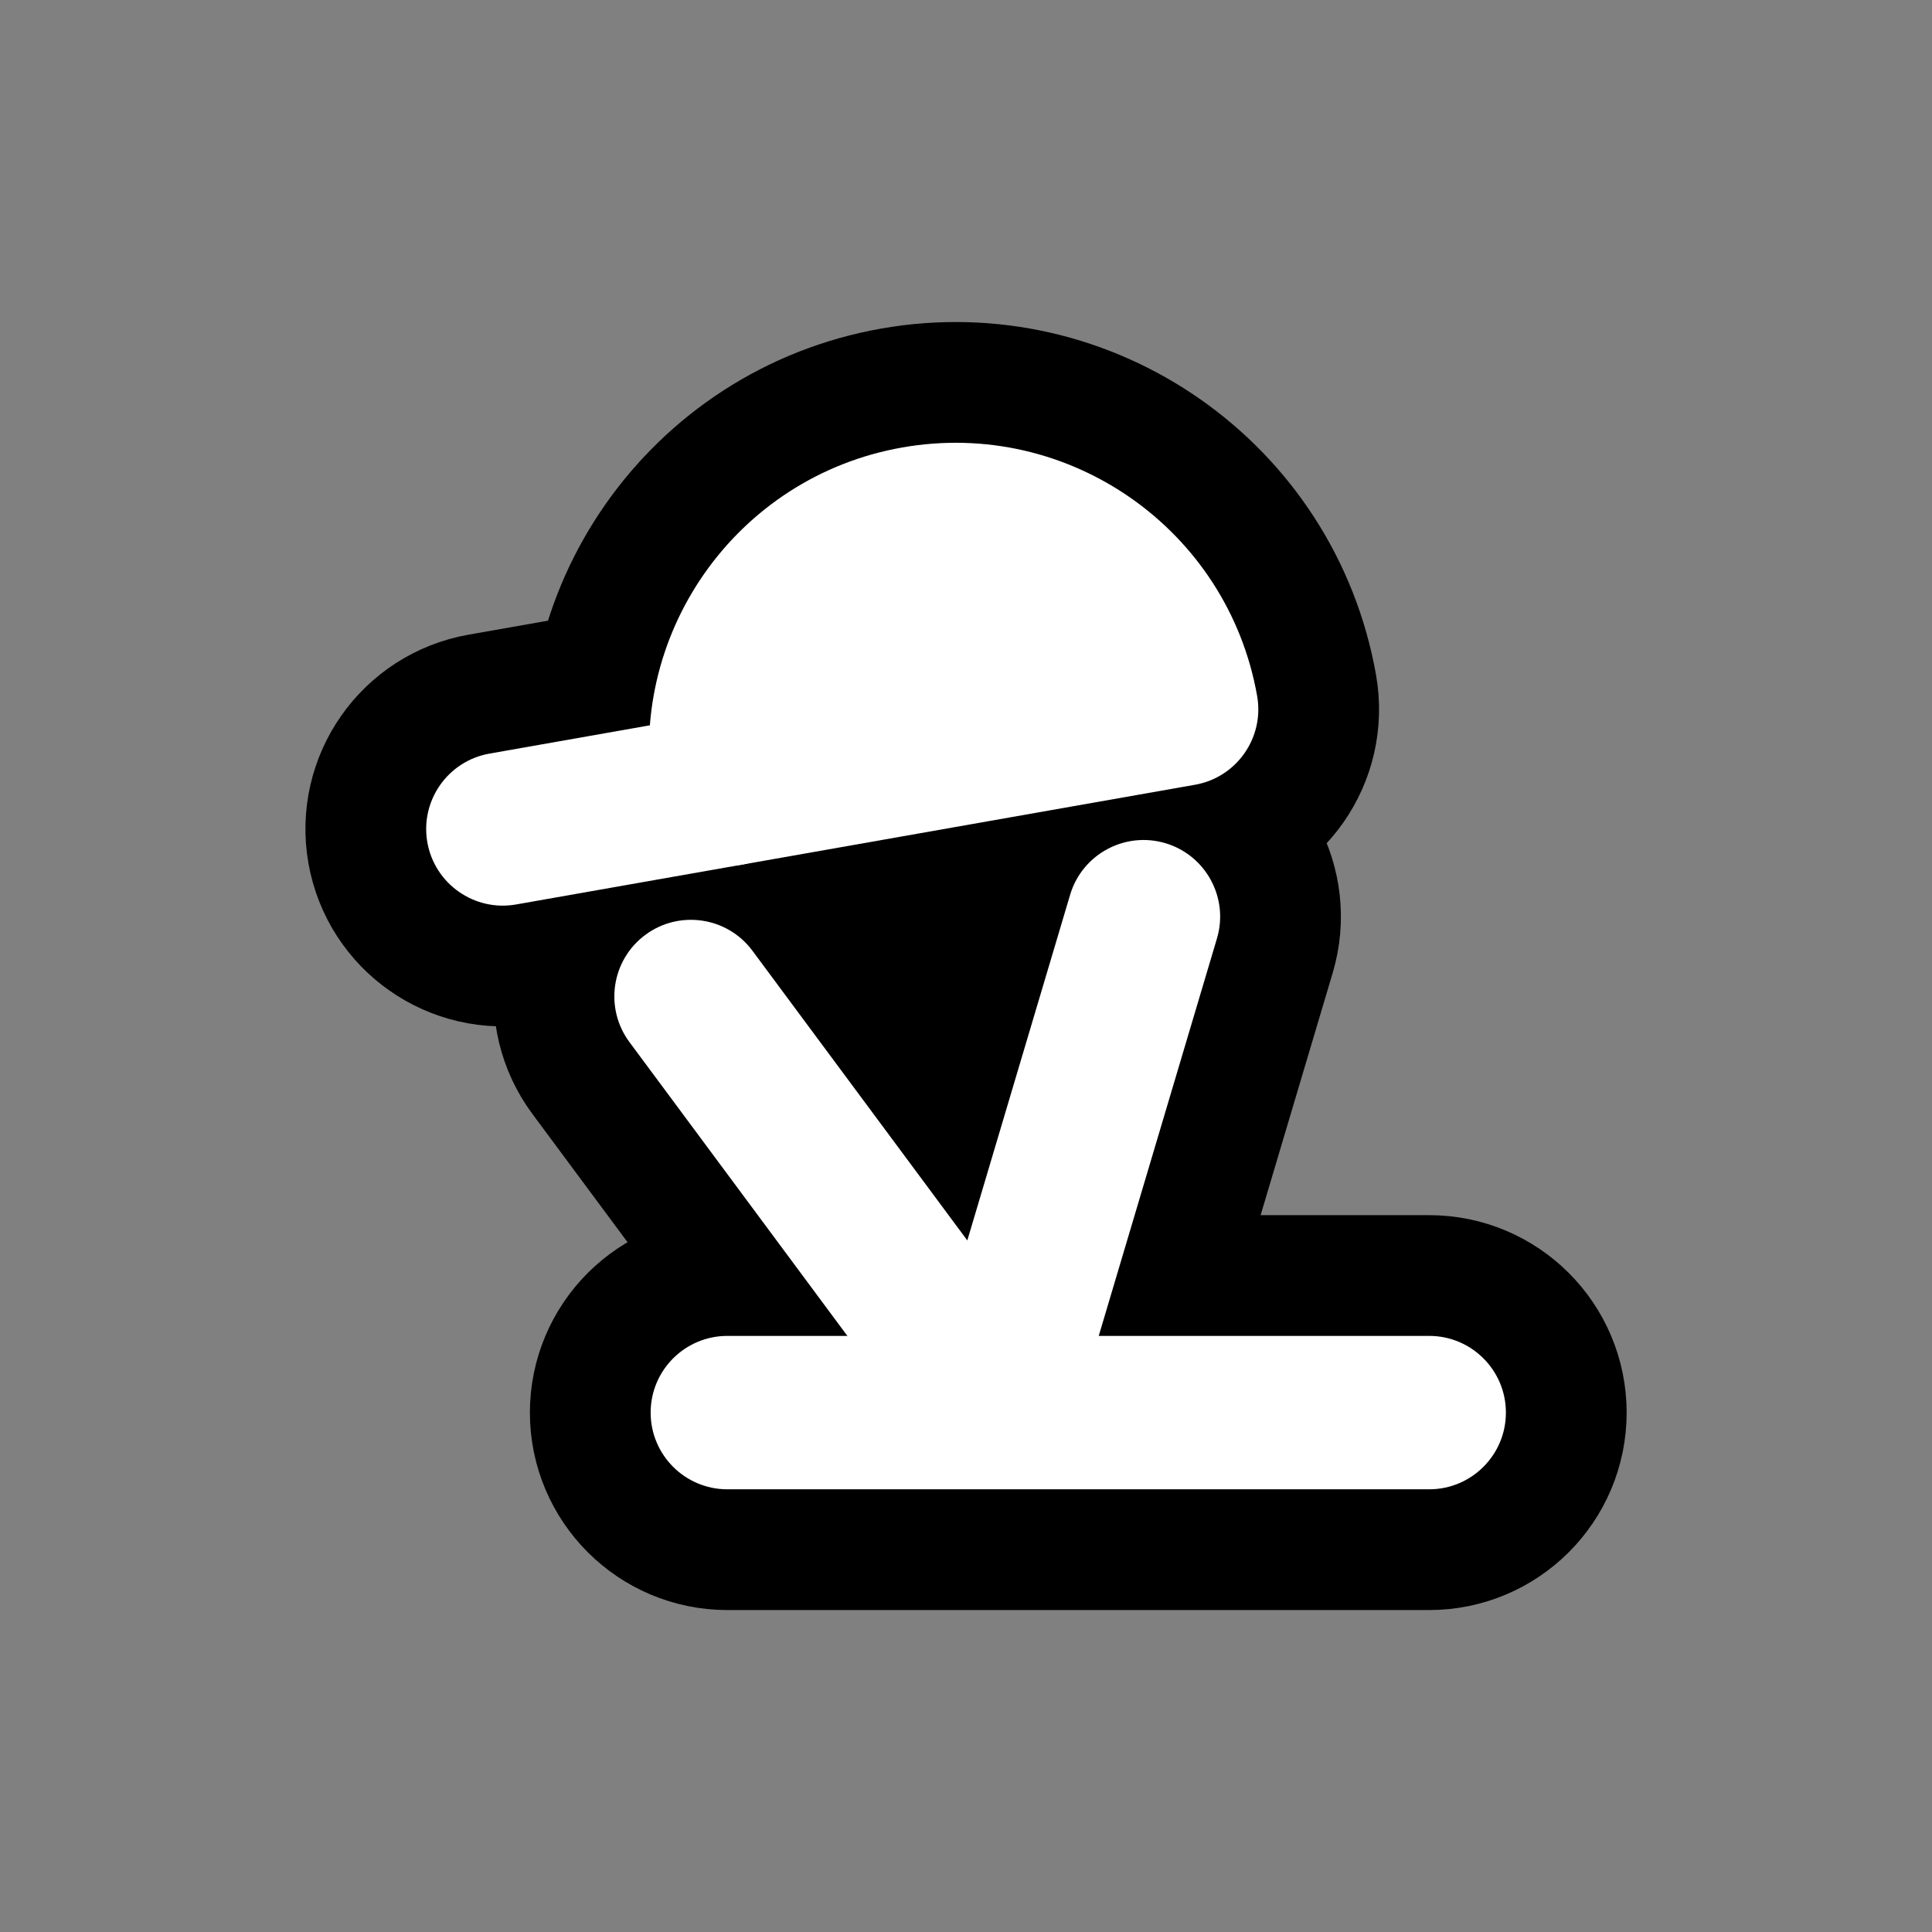 <?xml version="1.0" encoding="UTF-8" standalone="no"?><!DOCTYPE svg PUBLIC "-//W3C//DTD SVG 1.1//EN" "http://www.w3.org/Graphics/SVG/1.1/DTD/svg11.dtd"><svg width="100%" height="100%" viewBox="0 0 128 128" version="1.1" xmlns="http://www.w3.org/2000/svg" xmlns:xlink="http://www.w3.org/1999/xlink" xml:space="preserve" xmlns:serif="http://www.serif.com/" style="fill-rule:evenodd;clip-rule:evenodd;stroke-linejoin:round;stroke-miterlimit:2;"><rect x="0" y="0" width="128" height="128" fill="#808080" stroke="none"/><rect id="Favicon---Square---Black-and-White---Transparent---Light-on-Dark" serif:id="Favicon - Square - Black and White - Transparent - Light on Dark" x="0" y="0" width="128" height="128" style="fill:none;"/><g><g><path d="M47.423,47.284l-14.993,2.644c-2.758,0.486 -4.603,3.121 -4.117,5.879c0.487,2.758 3.121,4.603 5.879,4.116l14.994,-2.643c2.758,-0.487 4.603,-3.121 4.116,-5.879c-0.486,-2.759 -3.12,-4.603 -5.879,-4.117Z" style="fill:#00695c;stroke:#000;stroke-width:16px;"/><path d="M79.172,51.992c2.76,-0.486 4.603,-3.119 4.117,-5.879c-1.947,-11.04 -12.476,-18.413 -23.516,-16.466c-11.041,1.947 -18.413,12.475 -16.466,23.516c0.486,2.76 3.119,4.603 5.879,4.117l29.986,-5.288Zm-8.101,-8.878c-2.252,-2.684 -5.837,-4.124 -9.536,-3.471c-3.699,0.652 -6.574,3.231 -7.773,6.524l17.309,-3.053Z" style="fill:#00695c;stroke:#000;stroke-width:16px;"/><path d="M78.291,46.995c-1.46,-8.281 -9.356,-13.81 -17.637,-12.35c-8.281,1.46 -13.81,9.356 -12.35,17.637l14.994,-2.644l14.993,-2.643Z" style="fill:#00695c;stroke:#000;stroke-width:16px;stroke-linecap:round;stroke-miterlimit:1.5;"/></g><path d="M64.087,82.182l6.812,-22.902c0.798,-2.684 3.626,-4.215 6.311,-3.417c2.684,0.799 4.216,3.627 3.417,6.311l-9.706,32.63c-0.548,1.843 -2.09,3.218 -3.983,3.551c-1.893,0.334 -3.812,-0.43 -4.957,-1.974l-20.281,-27.343c-1.668,-2.25 -1.197,-5.431 1.053,-7.099c2.25,-1.669 5.431,-1.197 7.099,1.052l14.235,19.191Z" style="fill:#6a1b9a;stroke:#000;stroke-width:16px;"/><path d="M94.689,88.507l-46.5,0c-2.805,0 -5.082,2.277 -5.082,5.082c0,2.804 2.277,5.081 5.082,5.081l46.5,0c2.804,0 5.081,-2.277 5.081,-5.081c0,-2.805 -2.277,-5.082 -5.081,-5.082Z" style="fill:#6a1b9a;stroke:#000;stroke-width:16px;"/></g><g><g><path d="M47.423,47.284l-14.993,2.644c-2.758,0.486 -4.603,3.121 -4.117,5.879c0.487,2.758 3.121,4.603 5.879,4.116l14.994,-2.643c2.758,-0.487 4.603,-3.121 4.116,-5.879c-0.486,-2.759 -3.12,-4.603 -5.879,-4.117Z" style="fill:#fff;"/><path d="M79.172,51.992c2.76,-0.486 4.603,-3.119 4.117,-5.879c-1.947,-11.04 -12.476,-18.413 -23.516,-16.466c-11.041,1.947 -18.413,12.475 -16.466,23.516c0.486,2.76 3.119,4.603 5.879,4.117l29.986,-5.288Zm-8.101,-8.878c-2.252,-2.684 -5.837,-4.124 -9.536,-3.471c-3.699,0.652 -6.574,3.231 -7.773,6.524l17.309,-3.053Z" style="fill:#fff;"/><path d="M78.291,46.995c-1.46,-8.281 -9.356,-13.81 -17.637,-12.35c-8.281,1.46 -13.81,9.356 -12.35,17.637l14.994,-2.644l14.993,-2.643Z" style="fill:#fff;"/></g><path d="M64.087,82.182l6.812,-22.902c0.798,-2.684 3.626,-4.215 6.311,-3.417c2.684,0.799 4.216,3.627 3.417,6.311l-9.706,32.63c-0.548,1.843 -2.09,3.218 -3.983,3.551c-1.893,0.334 -3.812,-0.43 -4.957,-1.974l-20.281,-27.343c-1.668,-2.25 -1.197,-5.431 1.053,-7.099c2.25,-1.669 5.431,-1.197 7.099,1.052l14.235,19.191Z" style="fill:#fff;"/><path d="M94.689,88.507l-46.5,0c-2.805,0 -5.082,2.277 -5.082,5.082c0,2.804 2.277,5.081 5.082,5.081l46.5,0c2.804,0 5.081,-2.277 5.081,-5.081c0,-2.805 -2.277,-5.082 -5.081,-5.082Z" style="fill:#fff;"/></g><path d="M53.524,60.725l13.396,-2.425l-4.137,15.729l-9.259,-13.304Z"/></svg>